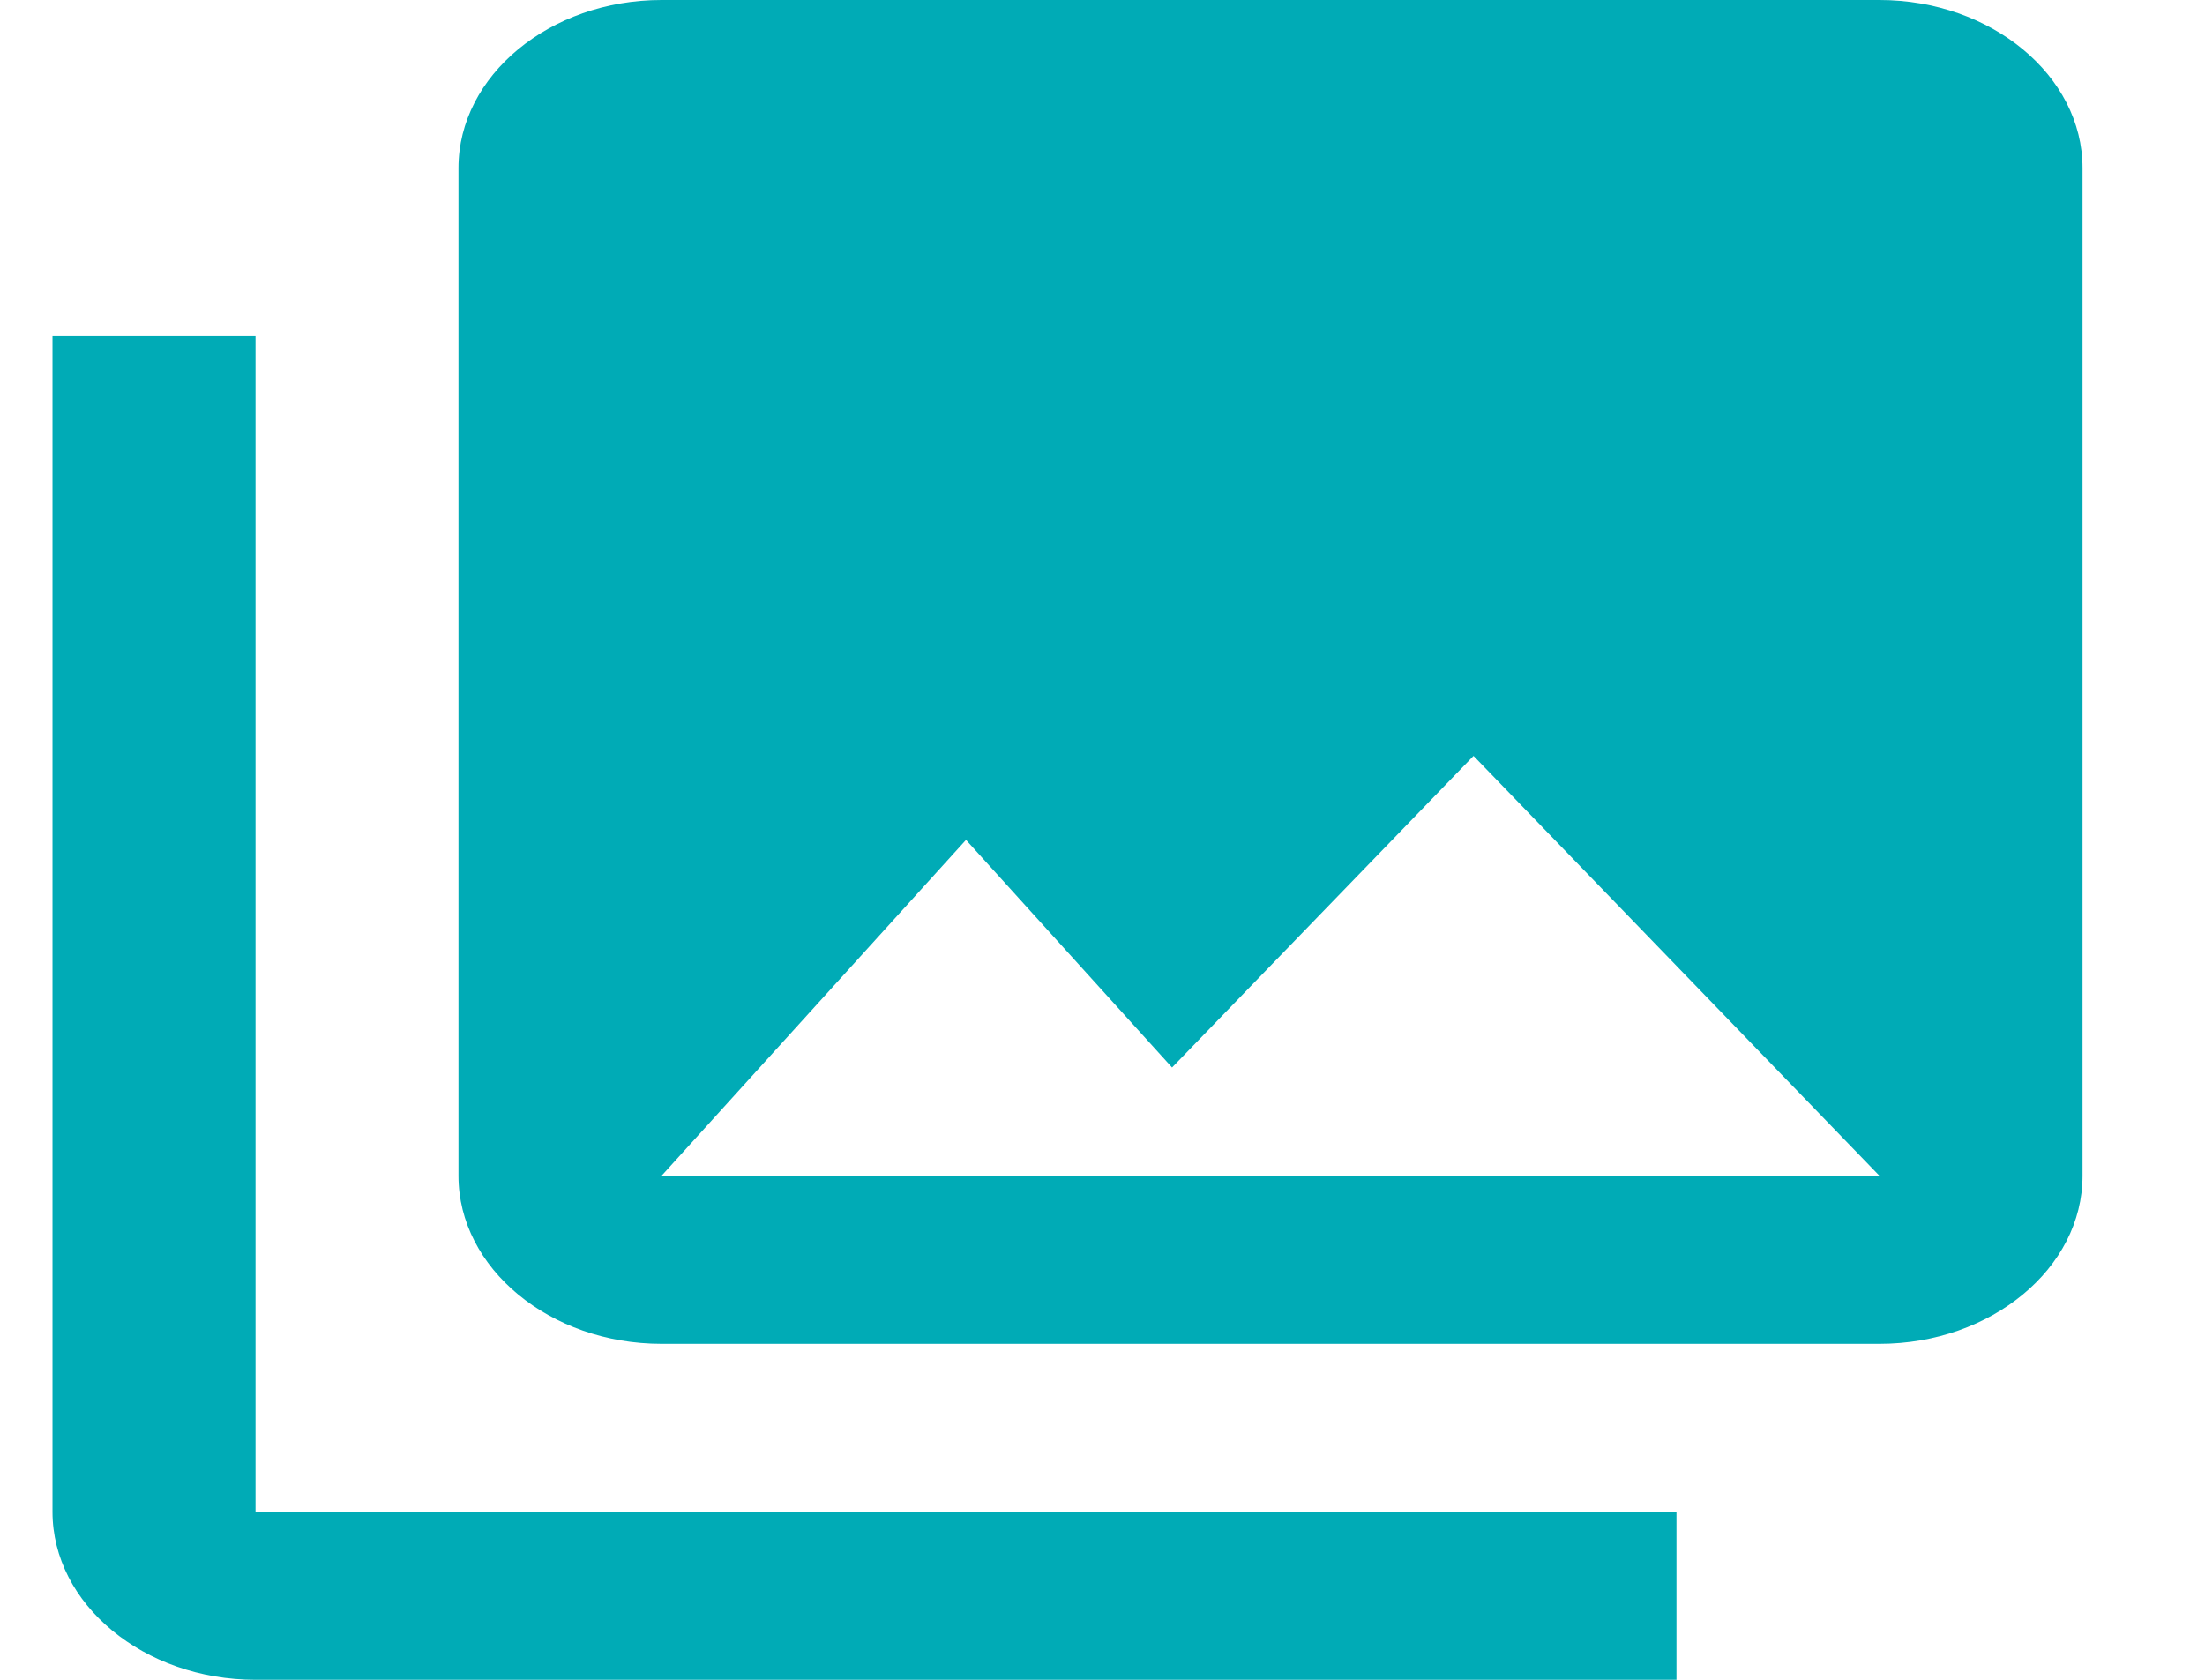 <svg width="21" height="16" viewBox="0 0 25 20" fill="none" xmlns="http://www.w3.org/2000/svg">
<path d="M24.167 14V2C24.167 0.9 23.079 0 21.75 0H7.25C5.921 0 4.833 0.9 4.833 2V14C4.833 15.1 5.921 16 7.25 16H21.75C23.079 16 24.167 15.1 24.167 14ZM10.875 10L13.328 12.71L16.917 9L21.75 14H7.25L10.875 10ZM0 4V18C0 19.1 1.087 20 2.417 20H19.333V18H2.417V4H0Z" fill="#00ABB6"/>
</svg>
